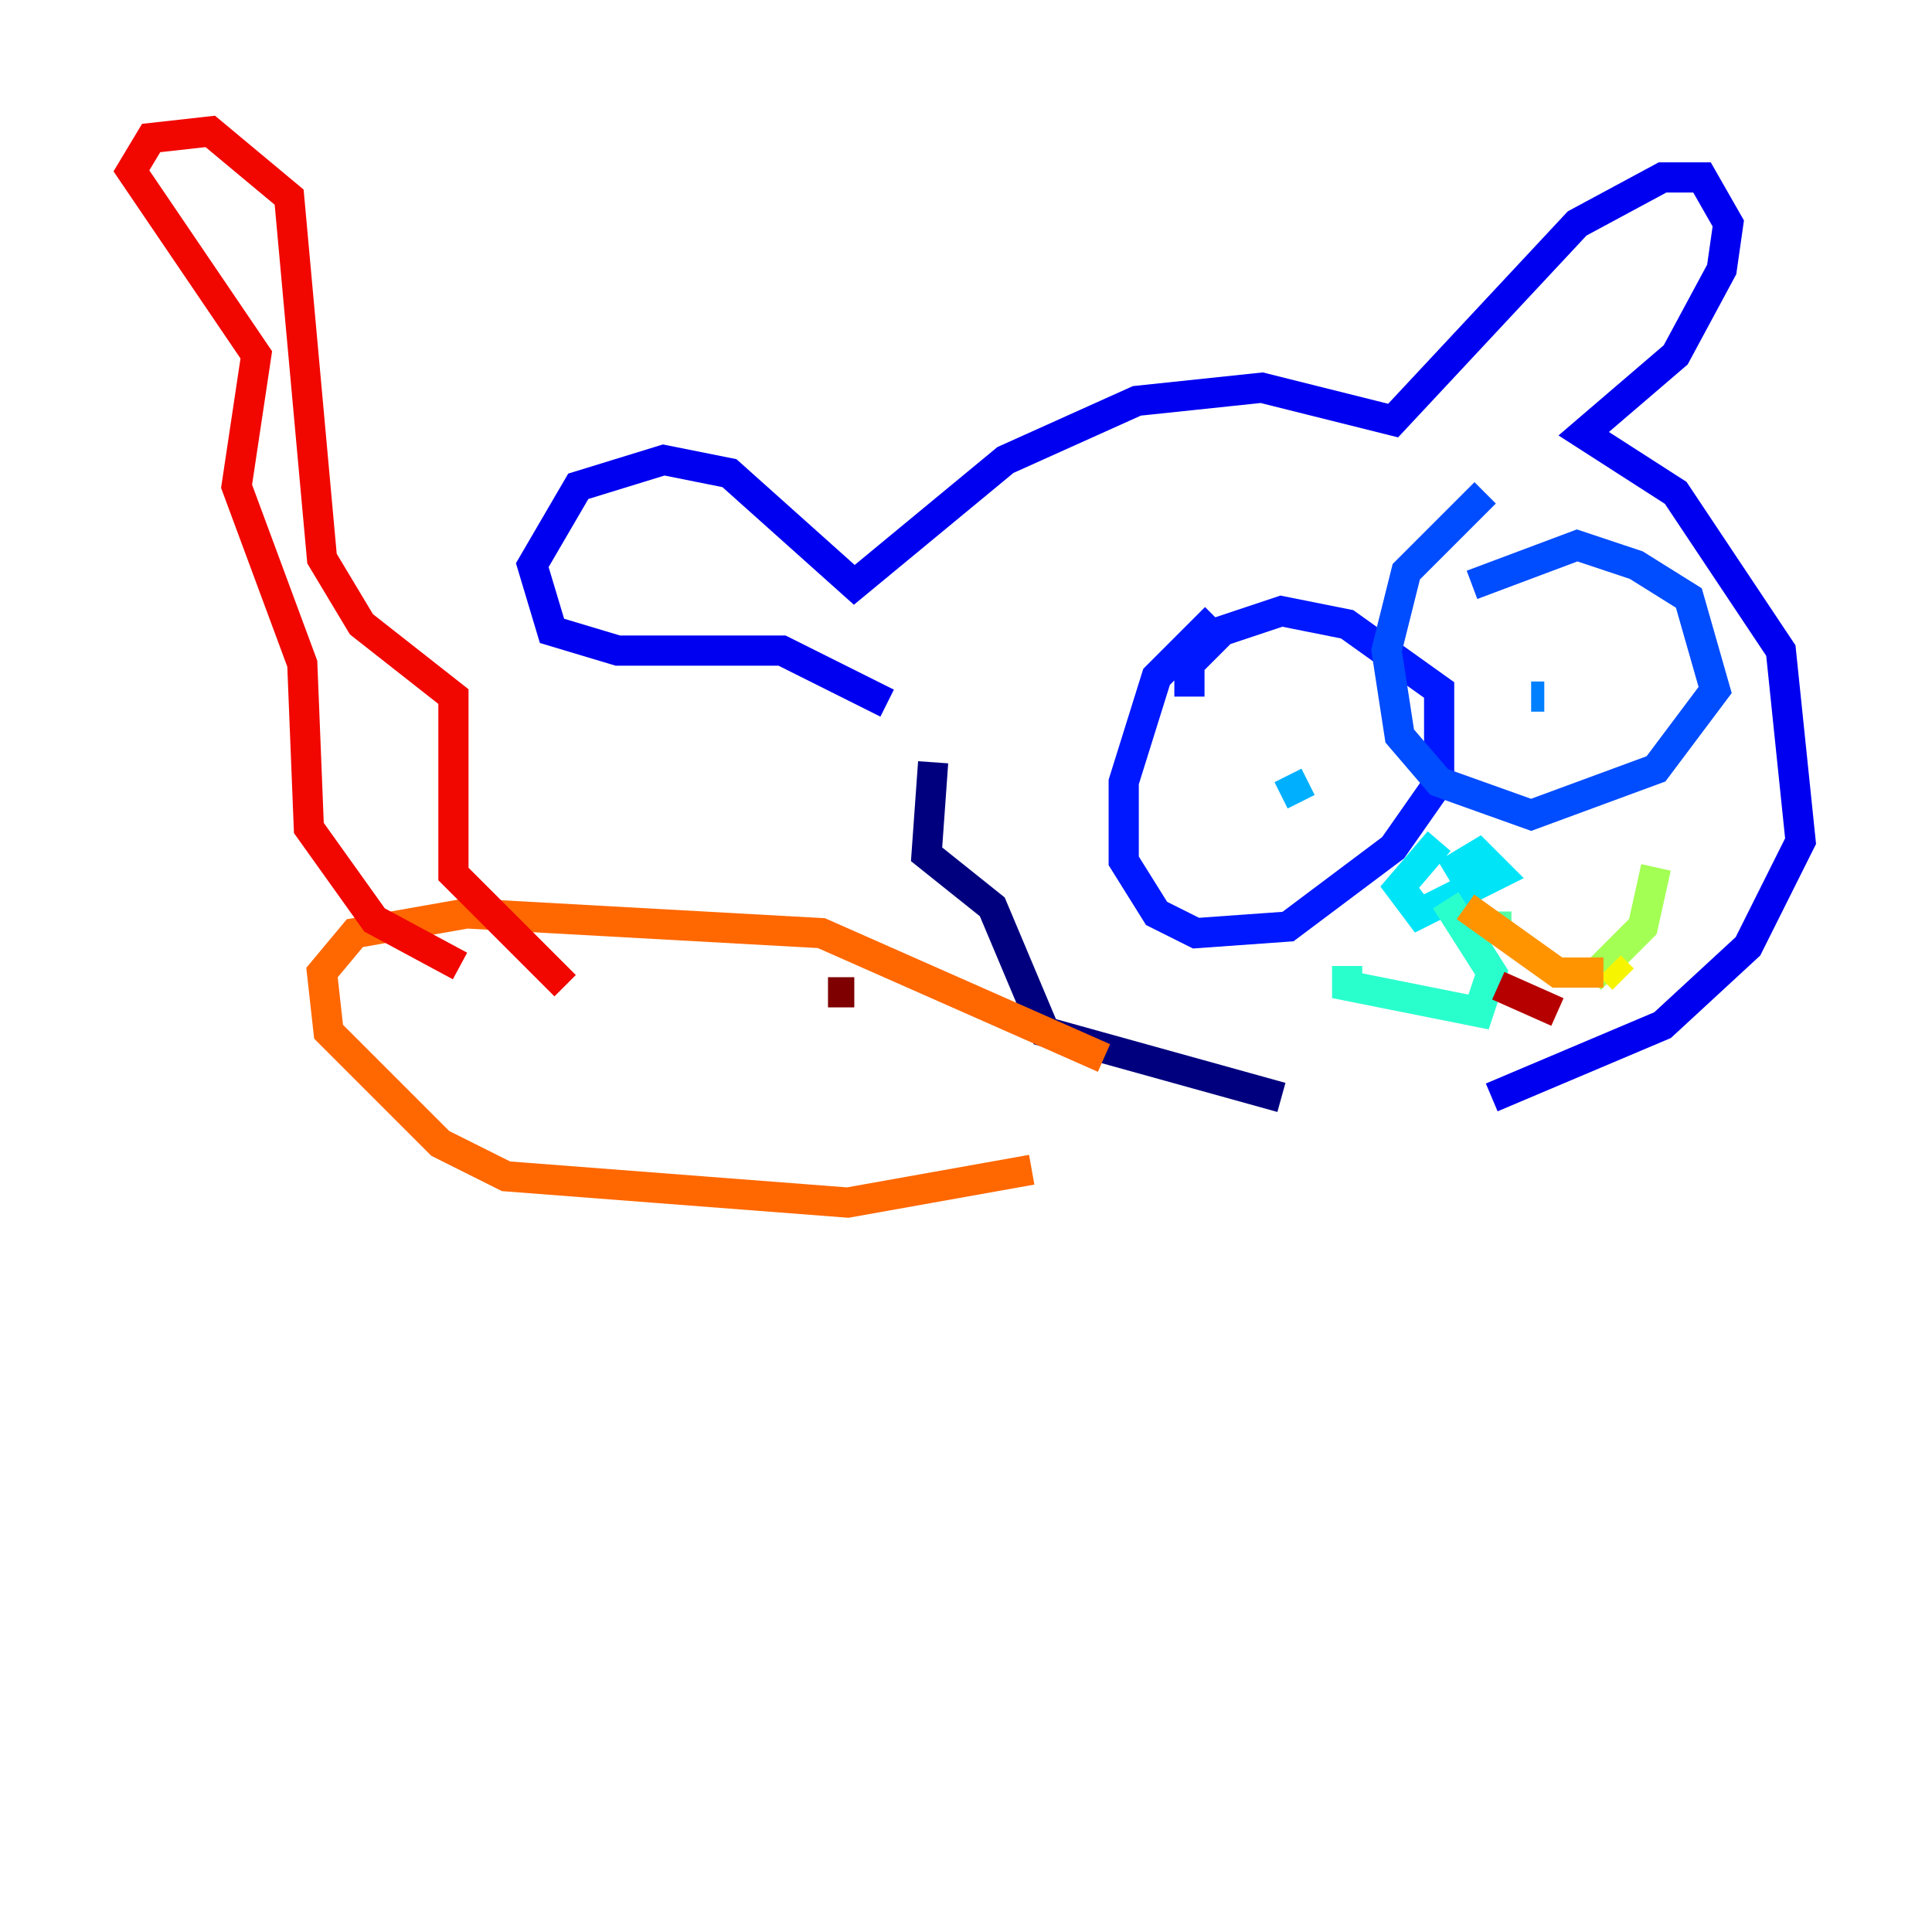 <?xml version="1.0" encoding="utf-8" ?>
<svg baseProfile="tiny" height="128" version="1.2" viewBox="0,0,128,128" width="128" xmlns="http://www.w3.org/2000/svg" xmlns:ev="http://www.w3.org/2001/xml-events" xmlns:xlink="http://www.w3.org/1999/xlink"><defs /><polyline fill="none" points="61.823,50.503 61.388,56.599 65.742,60.082 69.225,68.354 84.898,72.707" stroke="#00007f" stroke-width="2" /><polyline fill="none" points="46.585,74.014 46.585,74.014" stroke="#0000b6" stroke-width="2" /><polyline fill="none" points="98.83,72.707 110.15,67.918 115.809,62.694 119.293,55.728 117.986,43.102 111.02,32.653 104.925,28.735 111.02,23.51 114.068,17.85 114.503,14.803 112.762,11.755 110.15,11.755 104.49,14.803 92.299,27.864 83.592,25.687 75.32,26.558 66.612,30.476 56.599,38.748 48.327,31.347 43.973,30.476 38.313,32.218 35.265,37.442 36.571,41.796 40.925,43.102 51.809,43.102 58.776,46.585" stroke="#0000f1" stroke-width="2" /><polyline fill="none" points="80.544,40.925 76.626,44.843 74.449,51.809 74.449,57.034 76.626,60.517 79.238,61.823 85.333,61.388 92.299,56.163 95.347,51.809 95.347,45.714 89.252,41.361 84.898,40.49 80.98,41.796 78.803,43.973 78.803,46.15" stroke="#0018ff" stroke-width="2" /><polyline fill="none" points="98.395,32.653 93.17,37.878 91.864,43.102 92.735,48.762 95.347,51.809 101.442,53.986 109.714,50.939 113.633,45.714 111.891,39.619 108.408,37.442 104.49,36.136 97.524,38.748" stroke="#004cff" stroke-width="2" /><polyline fill="none" points="102.313,46.15 101.442,46.15" stroke="#0080ff" stroke-width="2" /><polyline fill="none" points="85.333,51.374 86.204,53.116" stroke="#00b0ff" stroke-width="2" /><polyline fill="none" points="95.347,55.728 92.735,58.776 94.041,60.517 99.265,57.905 97.959,56.599 95.782,57.905" stroke="#00e4f7" stroke-width="2" /><polyline fill="none" points="95.782,59.646 98.83,64.435 97.959,67.048 89.252,65.306 89.252,64.0" stroke="#29ffcd" stroke-width="2" /><polyline fill="none" points="98.395,61.388 100.136,61.388" stroke="#53ffa3" stroke-width="2" /><polyline fill="none" points="48.762,64.0 48.762,64.0" stroke="#7cff79" stroke-width="2" /><polyline fill="none" points="105.361,64.871 108.844,61.388 109.714,57.469" stroke="#a3ff53" stroke-width="2" /><polyline fill="none" points="60.517,57.905 60.517,57.905" stroke="#cdff29" stroke-width="2" /><polyline fill="none" points="107.537,64.871 106.667,64.0" stroke="#f7f400" stroke-width="2" /><polyline fill="none" points="54.422,64.0 54.422,64.0" stroke="#ffc400" stroke-width="2" /><polyline fill="none" points="106.231,64.435 103.184,64.435 97.088,60.082" stroke="#ff9400" stroke-width="2" /><polyline fill="none" points="73.143,70.095 54.422,61.823 30.912,60.517 23.51,61.823 21.333,64.435 21.769,68.354 29.17,75.755 33.524,77.932 56.163,79.674 68.354,77.497" stroke="#ff6700" stroke-width="2" /><polyline fill="none" points="37.007,74.014 37.007,74.014" stroke="#ff3700" stroke-width="2" /><polyline fill="none" points="30.476,64.0 24.816,60.952 20.463,54.857 20.027,43.973 15.674,32.218 16.98,23.51 8.707,11.32 10.014,9.143 13.932,8.707 19.157,13.061 21.333,37.007 23.946,41.361 30.041,46.15 30.041,57.905 37.442,65.306" stroke="#f10700" stroke-width="2" /><polyline fill="none" points="99.265,65.306 103.184,67.048" stroke="#b60000" stroke-width="2" /><polyline fill="none" points="56.599,65.742 54.857,65.742" stroke="#7f0000" stroke-width="2" /></svg>